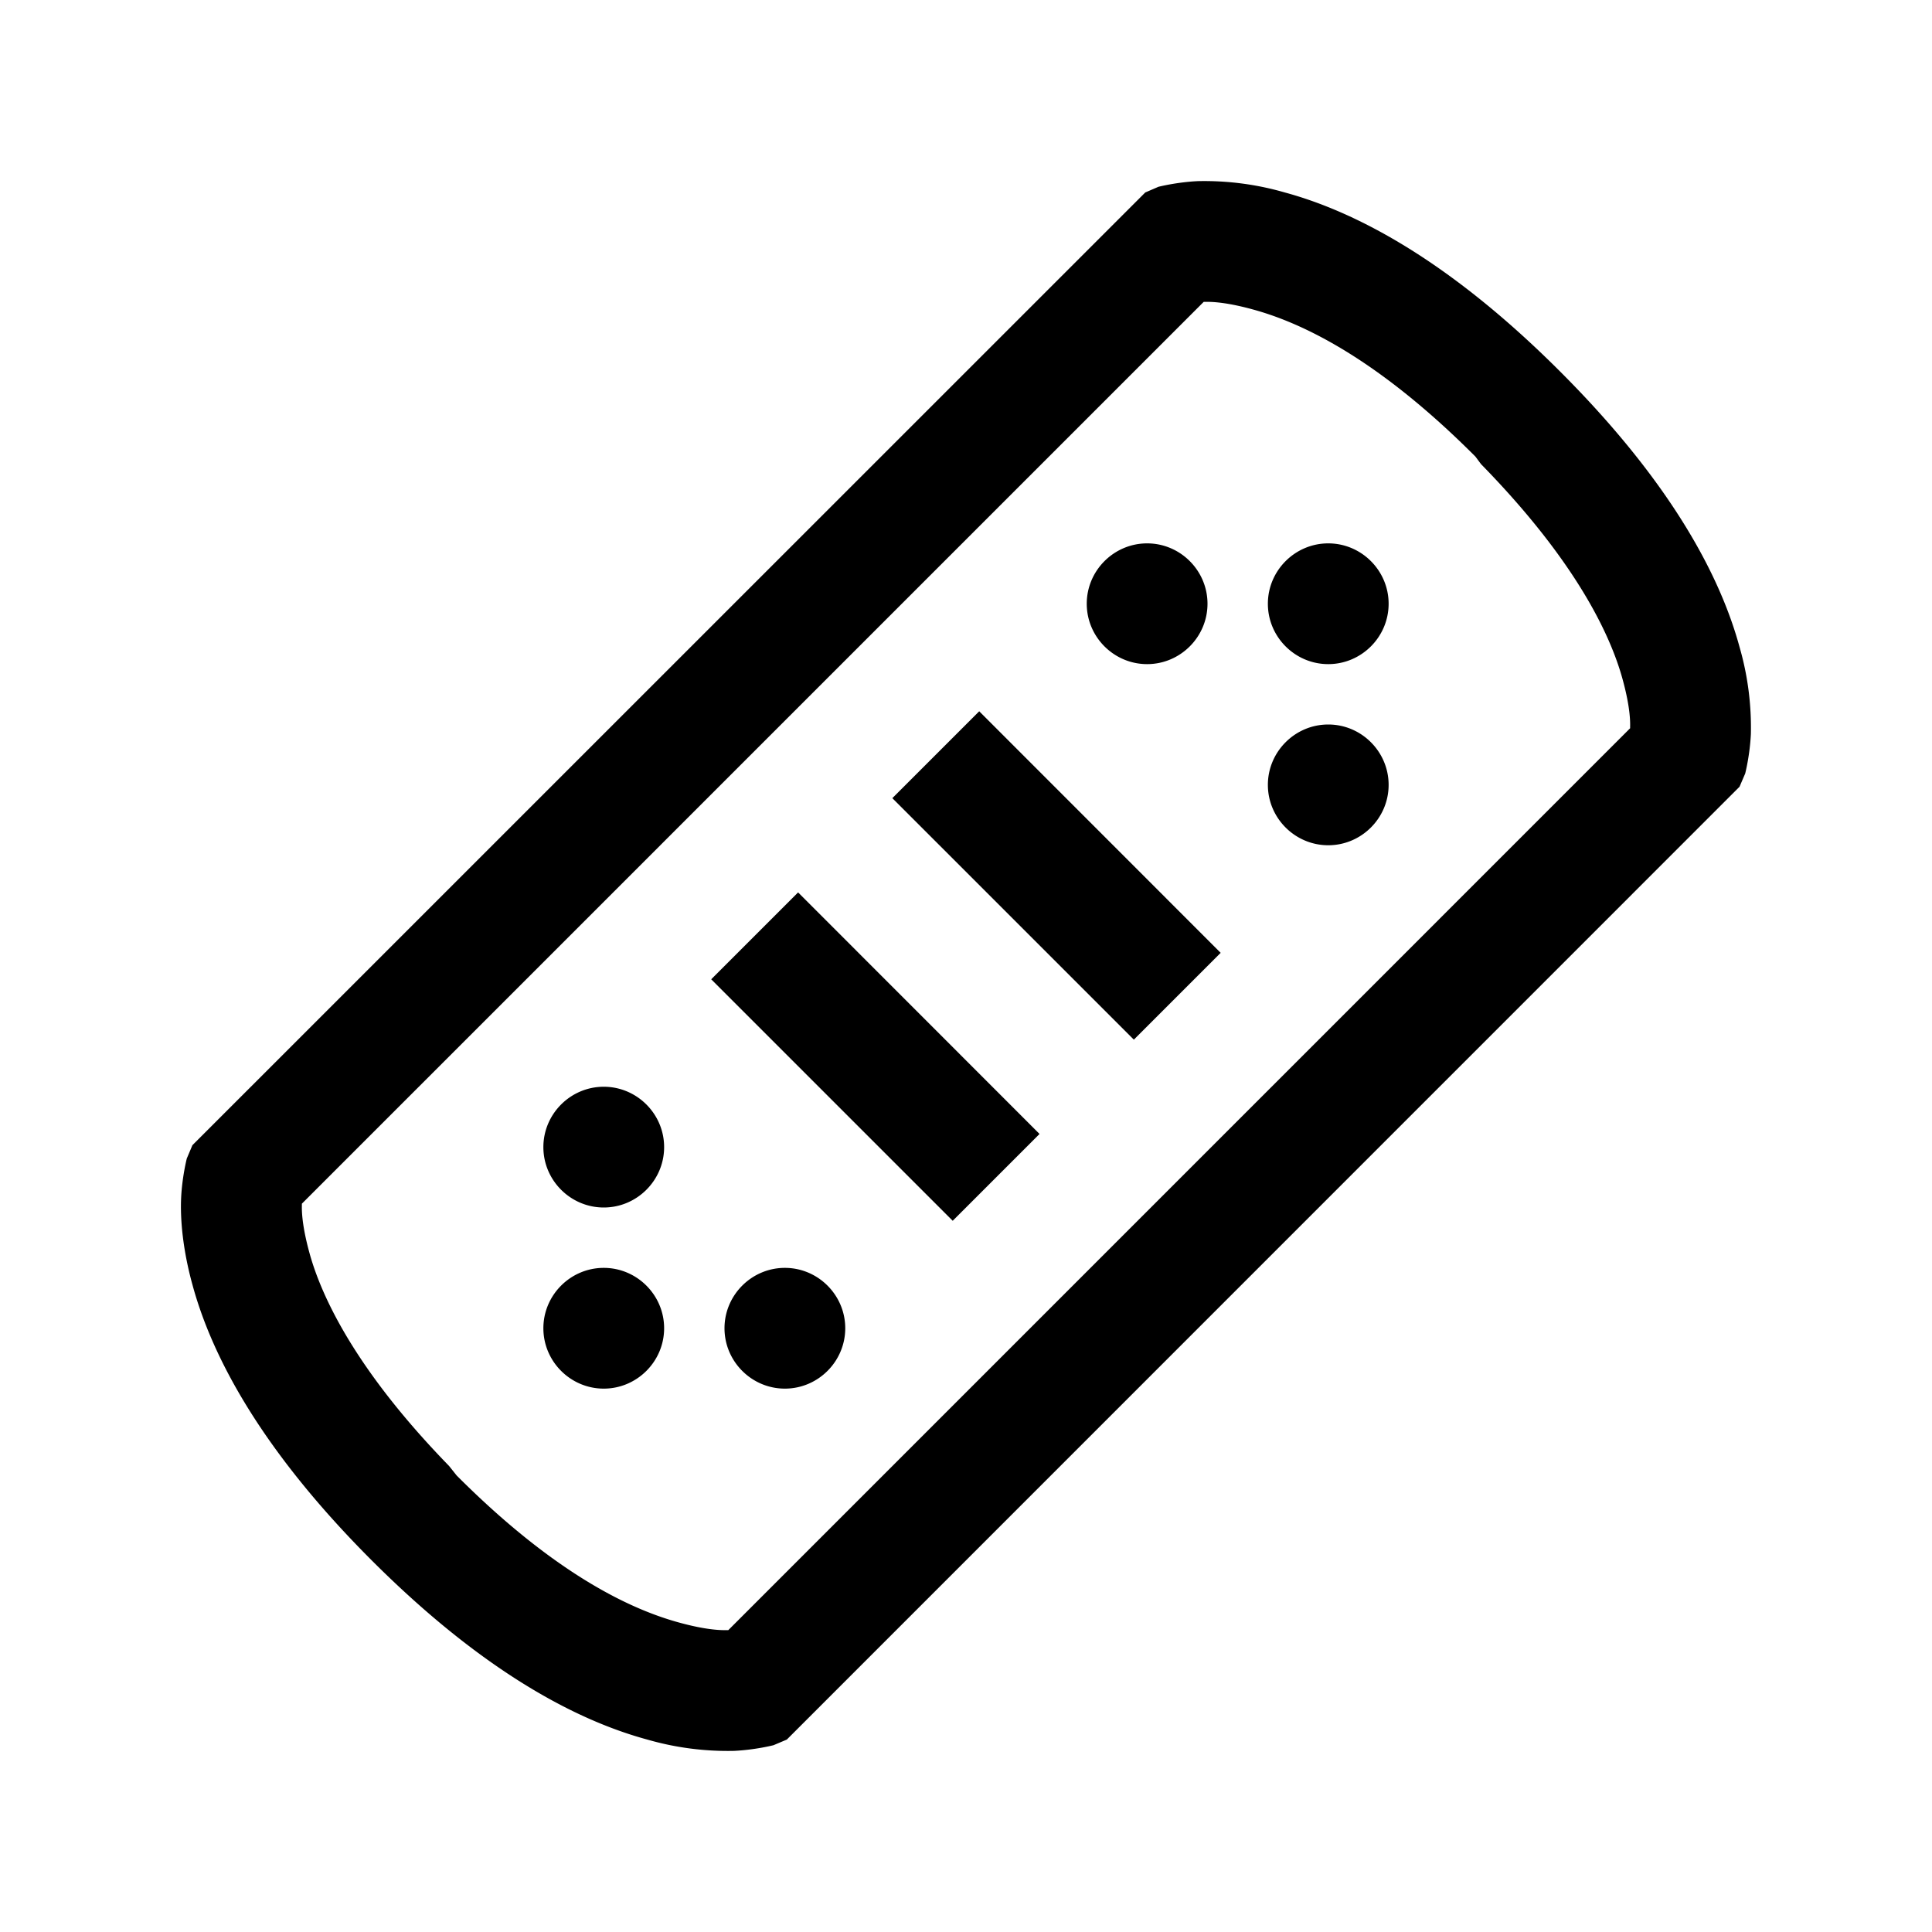 <svg xmlns="http://www.w3.org/2000/svg" viewBox="0 0 32 32"><path d="M19.844 3c-.352.016-.657.094-.657.094l-.218.094-15.782 15.78-.093.22s-.078.304-.094.656c-.016.351.027.855.188 1.437.316 1.164 1.117 2.711 2.968 4.563 1.852 1.851 3.399 2.652 4.563 2.968a4.8 4.8 0 0 0 1.437.188c.352-.016.656-.094.656-.094l.22-.093 15.78-15.782.094-.219s.078-.304.094-.656a4.8 4.8 0 0 0-.187-1.437c-.317-1.164-1.118-2.711-2.97-4.563-1.85-1.851-3.398-2.652-4.562-2.968A4.8 4.8 0 0 0 19.844 3zm.093 2h.032c.156-.004.41.023.781.125.77.21 2.027.773 3.688 2.438l.093.125c1.559 1.593 2.14 2.816 2.344 3.562.102.371.129.625.125.781v.031L12.063 27h-.032c-.156.004-.41-.023-.781-.125-.77-.21-2.027-.773-3.687-2.437l-.125-.157c-1.532-1.574-2.11-2.789-2.313-3.531-.102-.371-.129-.625-.125-.781v-.032zM19 9c-.55 0-1 .45-1 1s.45 1 1 1 1-.45 1-1-.45-1-1-1zm3 0c-.55 0-1 .45-1 1s.45 1 1 1 1-.45 1-1-.45-1-1-1zm-5.781 2.781L14.78 13.22l4 4 1.438-1.438zM22 12c-.55 0-1 .45-1 1s.45 1 1 1 1-.45 1-1-.45-1-1-1zm-8.781 2.781L11.78 16.22l4 4 1.438-1.438zM10 18c-.55 0-1 .45-1 1s.45 1 1 1 1-.45 1-1-.45-1-1-1zm0 3c-.55 0-1 .45-1 1s.45 1 1 1 1-.45 1-1-.45-1-1-1zm3 0c-.55 0-1 .45-1 1s.45 1 1 1 1-.45 1-1-.45-1-1-1z"/></svg>